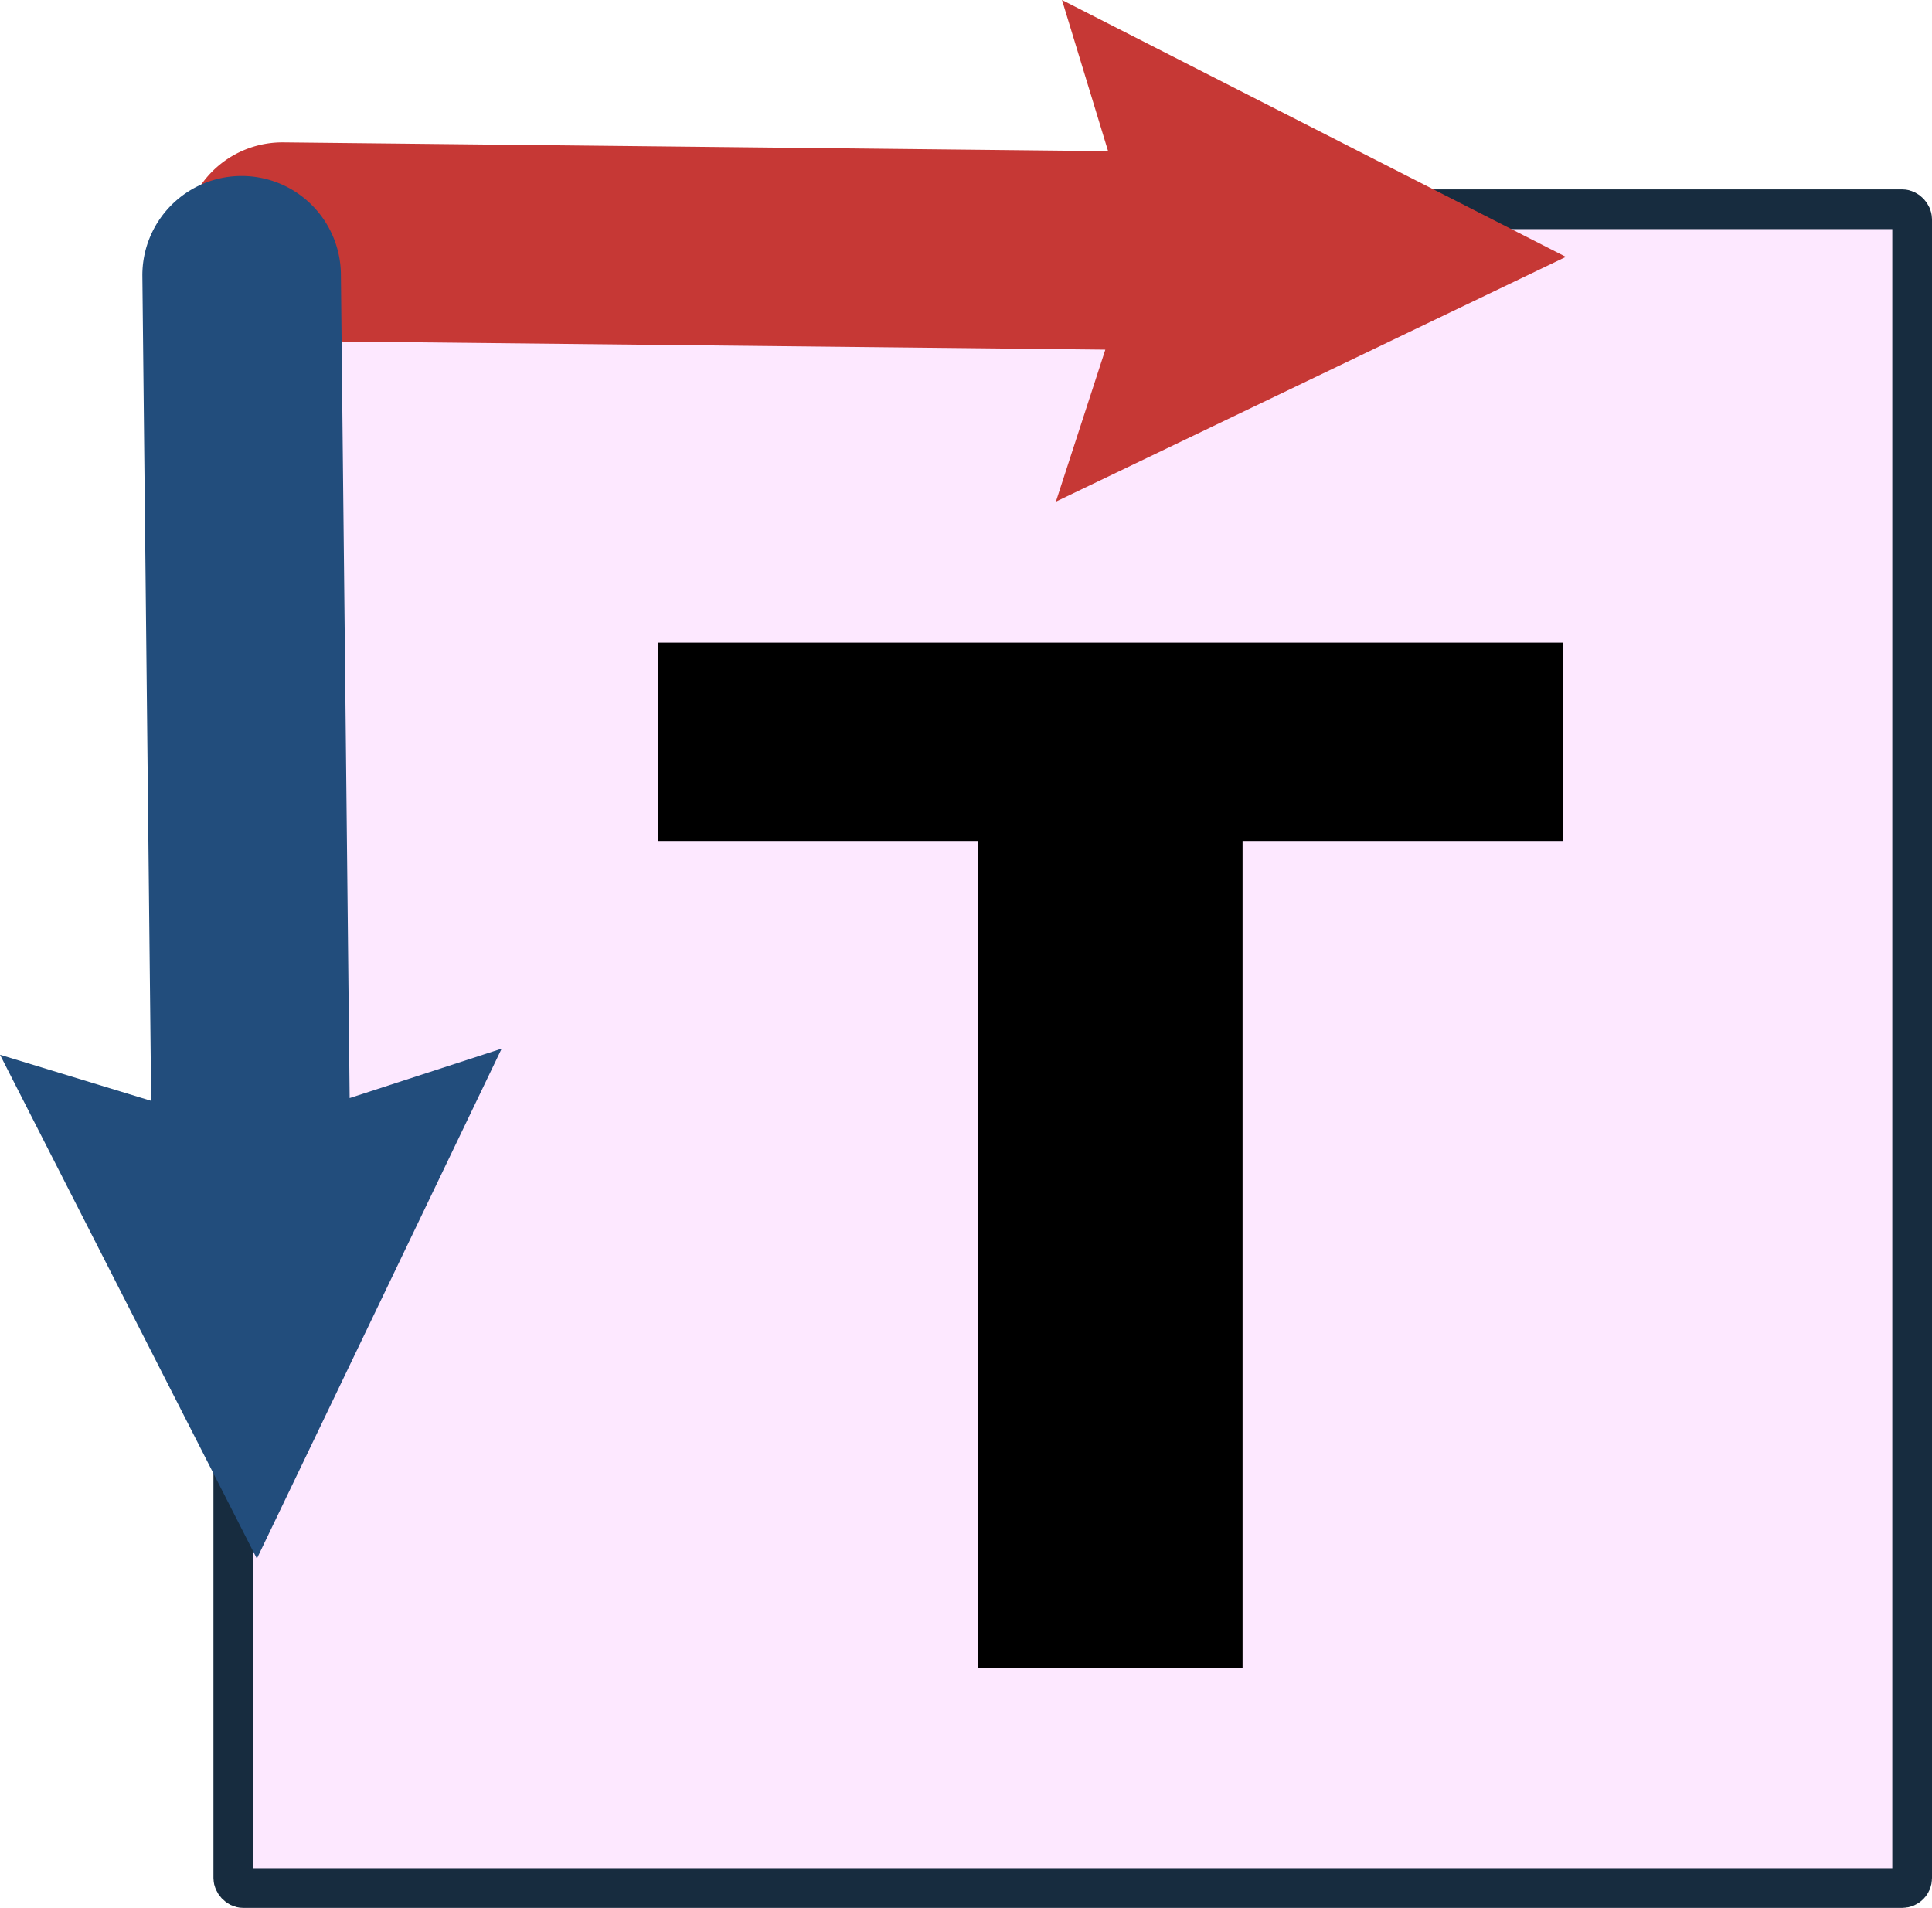 <?xml version="1.0" encoding="UTF-8" standalone="no"?>
<svg
   xmlns:dc="http://purl.org/dc/elements/1.1/"
   xmlns:cc="http://creativecommons.org/ns#"
   xmlns:rdf="http://www.w3.org/1999/02/22-rdf-syntax-ns#"
   xmlns:svg="http://www.w3.org/2000/svg"
   xmlns="http://www.w3.org/2000/svg"
   width="97.315mm"
   height="96.103mm"
   viewBox="0 0 97.315 96.103"
   version="1.1"
   id="svg8111">
  <defs
     id="defs8105" />
  <g
     id="layer1"
     transform="translate(21.431,-39.044)">
    <g
       aria-label="F"
       id="text7483-2"
       style="font-style:normal;font-weight:normal;font-size:71.027px;line-height:1.25;font-family:sans-serif;letter-spacing:0px;word-spacing:0px;fill:#000000;fill-opacity:1;stroke:none;stroke-width:1.776">
      <g
         id="g8742"
         transform="translate(226.184,413.878)">
        <rect
           style="fill:#fbcaff;fill-opacity:0.435;stroke:#172c3f;stroke-width:2;stroke-linecap:round;stroke-linejoin:round;stroke-miterlimit:4;stroke-dasharray:none;stroke-opacity:1;paint-order:markers fill stroke"
           id="rect7479-7-2"
           width="84.564"
           height="84.564"
           x="-235.864"
           y="-364.295"
           rx="0.5" />
        <g
           aria-label="T"
           id="text7483-2-2"
           style="font-style:normal;font-weight:normal;font-size:71.027px;line-height:1.25;font-family:sans-serif;letter-spacing:0px;word-spacing:0px;fill:#000000;fill-opacity:1;stroke:none;stroke-width:1.776">
          <path
             d="m -168.9,-332.474 h -16.127 v 41.652 h -13.318 v -41.652 h -16.127 v -9.988 h 45.571 z"
             style="font-style:normal;font-variant:normal;font-weight:bold;font-stretch:normal;font-family:sans-serif;-inkscape-font-specification:'sans-serif Bold';stroke-width:1.776"
             id="path8725" />
        </g>
        <path
           style="color:#000000;font-style:normal;font-variant:normal;font-weight:normal;font-stretch:normal;font-size:medium;line-height:normal;font-family:sans-serif;font-variant-ligatures:normal;font-variant-position:normal;font-variant-caps:normal;font-variant-numeric:normal;font-variant-alternates:normal;font-variant-east-asian:normal;font-feature-settings:normal;font-variation-settings:normal;text-indent:0;text-align:start;text-decoration:none;text-decoration-line:none;text-decoration-style:solid;text-decoration-color:#000000;letter-spacing:normal;word-spacing:normal;text-transform:none;writing-mode:lr-tb;direction:ltr;text-orientation:mixed;dominant-baseline:auto;baseline-shift:baseline;text-anchor:start;white-space:normal;shape-padding:0;shape-margin:0;inline-size:0;clip-rule:nonzero;display:inline;overflow:visible;visibility:visible;isolation:auto;mix-blend-mode:normal;color-interpolation:sRGB;color-interpolation-filters:linearRGB;solid-color:#000000;solid-opacity:1;vector-effect:none;fill:#5daf55;fill-opacity:1;fill-rule:nonzero;stroke:none;stroke-width:4.625;stroke-linecap:round;stroke-linejoin:miter;stroke-miterlimit:4;stroke-dasharray:110.989, 110.989;stroke-dashoffset:0;stroke-opacity:1;color-rendering:auto;image-rendering:auto;shape-rendering:auto;text-rendering:auto;enable-background:accumulate;stop-color:#000000"
           d="m -151.3,-279.731 0.459,-43.169"
           id="path7836-3-0" />
        <path
           id="path7867-4-4-5"
           style="color:#000000;font-style:normal;font-variant:normal;font-weight:normal;font-stretch:normal;font-size:medium;line-height:normal;font-family:sans-serif;font-variant-ligatures:normal;font-variant-position:normal;font-variant-caps:normal;font-variant-numeric:normal;font-variant-alternates:normal;font-variant-east-asian:normal;font-feature-settings:normal;font-variation-settings:normal;text-indent:0;text-align:start;text-decoration:none;text-decoration-line:none;text-decoration-style:solid;text-decoration-color:#000000;letter-spacing:normal;word-spacing:normal;text-transform:none;writing-mode:lr-tb;direction:ltr;text-orientation:mixed;dominant-baseline:auto;baseline-shift:baseline;text-anchor:start;white-space:normal;shape-padding:0;shape-margin:0;inline-size:0;clip-rule:nonzero;display:inline;overflow:visible;visibility:visible;isolation:auto;mix-blend-mode:normal;color-interpolation:sRGB;color-interpolation-filters:linearRGB;solid-color:#000000;solid-opacity:1;vector-effect:none;fill:#c63835;fill-opacity:1;fill-rule:nonzero;stroke:none;stroke-width:10;stroke-linecap:round;stroke-linejoin:miter;stroke-miterlimit:4;stroke-dasharray:240, 240;stroke-dashoffset:0;stroke-opacity:1;color-rendering:auto;image-rendering:auto;shape-rendering:auto;text-rendering:auto;enable-background:accumulate;stop-color:#000000"
           d="m -194.43,-349.565 2.491,-7.657 -41.501,-0.441 a 5,5 0 0 1 -4.947,-5.053 5,5 0 0 1 5.055,-4.947 l 41.532,0.443 -2.322,-7.614 25.381,12.939 z" />
        <path
           id="path7867-4-0"
           style="color:#000000;font-style:normal;font-variant:normal;font-weight:normal;font-stretch:normal;font-size:medium;line-height:normal;font-family:sans-serif;font-variant-ligatures:normal;font-variant-position:normal;font-variant-caps:normal;font-variant-numeric:normal;font-variant-alternates:normal;font-variant-east-asian:normal;font-feature-settings:normal;font-variation-settings:normal;text-indent:0;text-align:start;text-decoration:none;text-decoration-line:none;text-decoration-style:solid;text-decoration-color:#000000;letter-spacing:normal;word-spacing:normal;text-transform:none;writing-mode:lr-tb;direction:ltr;text-orientation:mixed;dominant-baseline:auto;baseline-shift:baseline;text-anchor:start;white-space:normal;shape-padding:0;shape-margin:0;inline-size:0;clip-rule:nonzero;display:inline;overflow:visible;visibility:visible;isolation:auto;mix-blend-mode:normal;color-interpolation:sRGB;color-interpolation-filters:linearRGB;solid-color:#000000;solid-opacity:1;vector-effect:none;fill:#224d7c;fill-opacity:1;fill-rule:nonzero;stroke:none;stroke-width:10;stroke-linecap:round;stroke-linejoin:miter;stroke-miterlimit:4;stroke-dasharray:240, 240;stroke-dashoffset:0;stroke-opacity:1;color-rendering:auto;image-rendering:auto;shape-rendering:auto;text-rendering:auto;enable-background:accumulate;stop-color:#000000"
           d="m -222.346,-322.013 -7.657,2.491 -0.441,-41.501 a 5,5 0 0 0 -5.053,-4.947 5,5 0 0 0 -4.947,5.055 l 0.443,41.532 -7.614,-2.322 12.939,25.381 z" />
      </g>
    </g>
  </g>
</svg>
